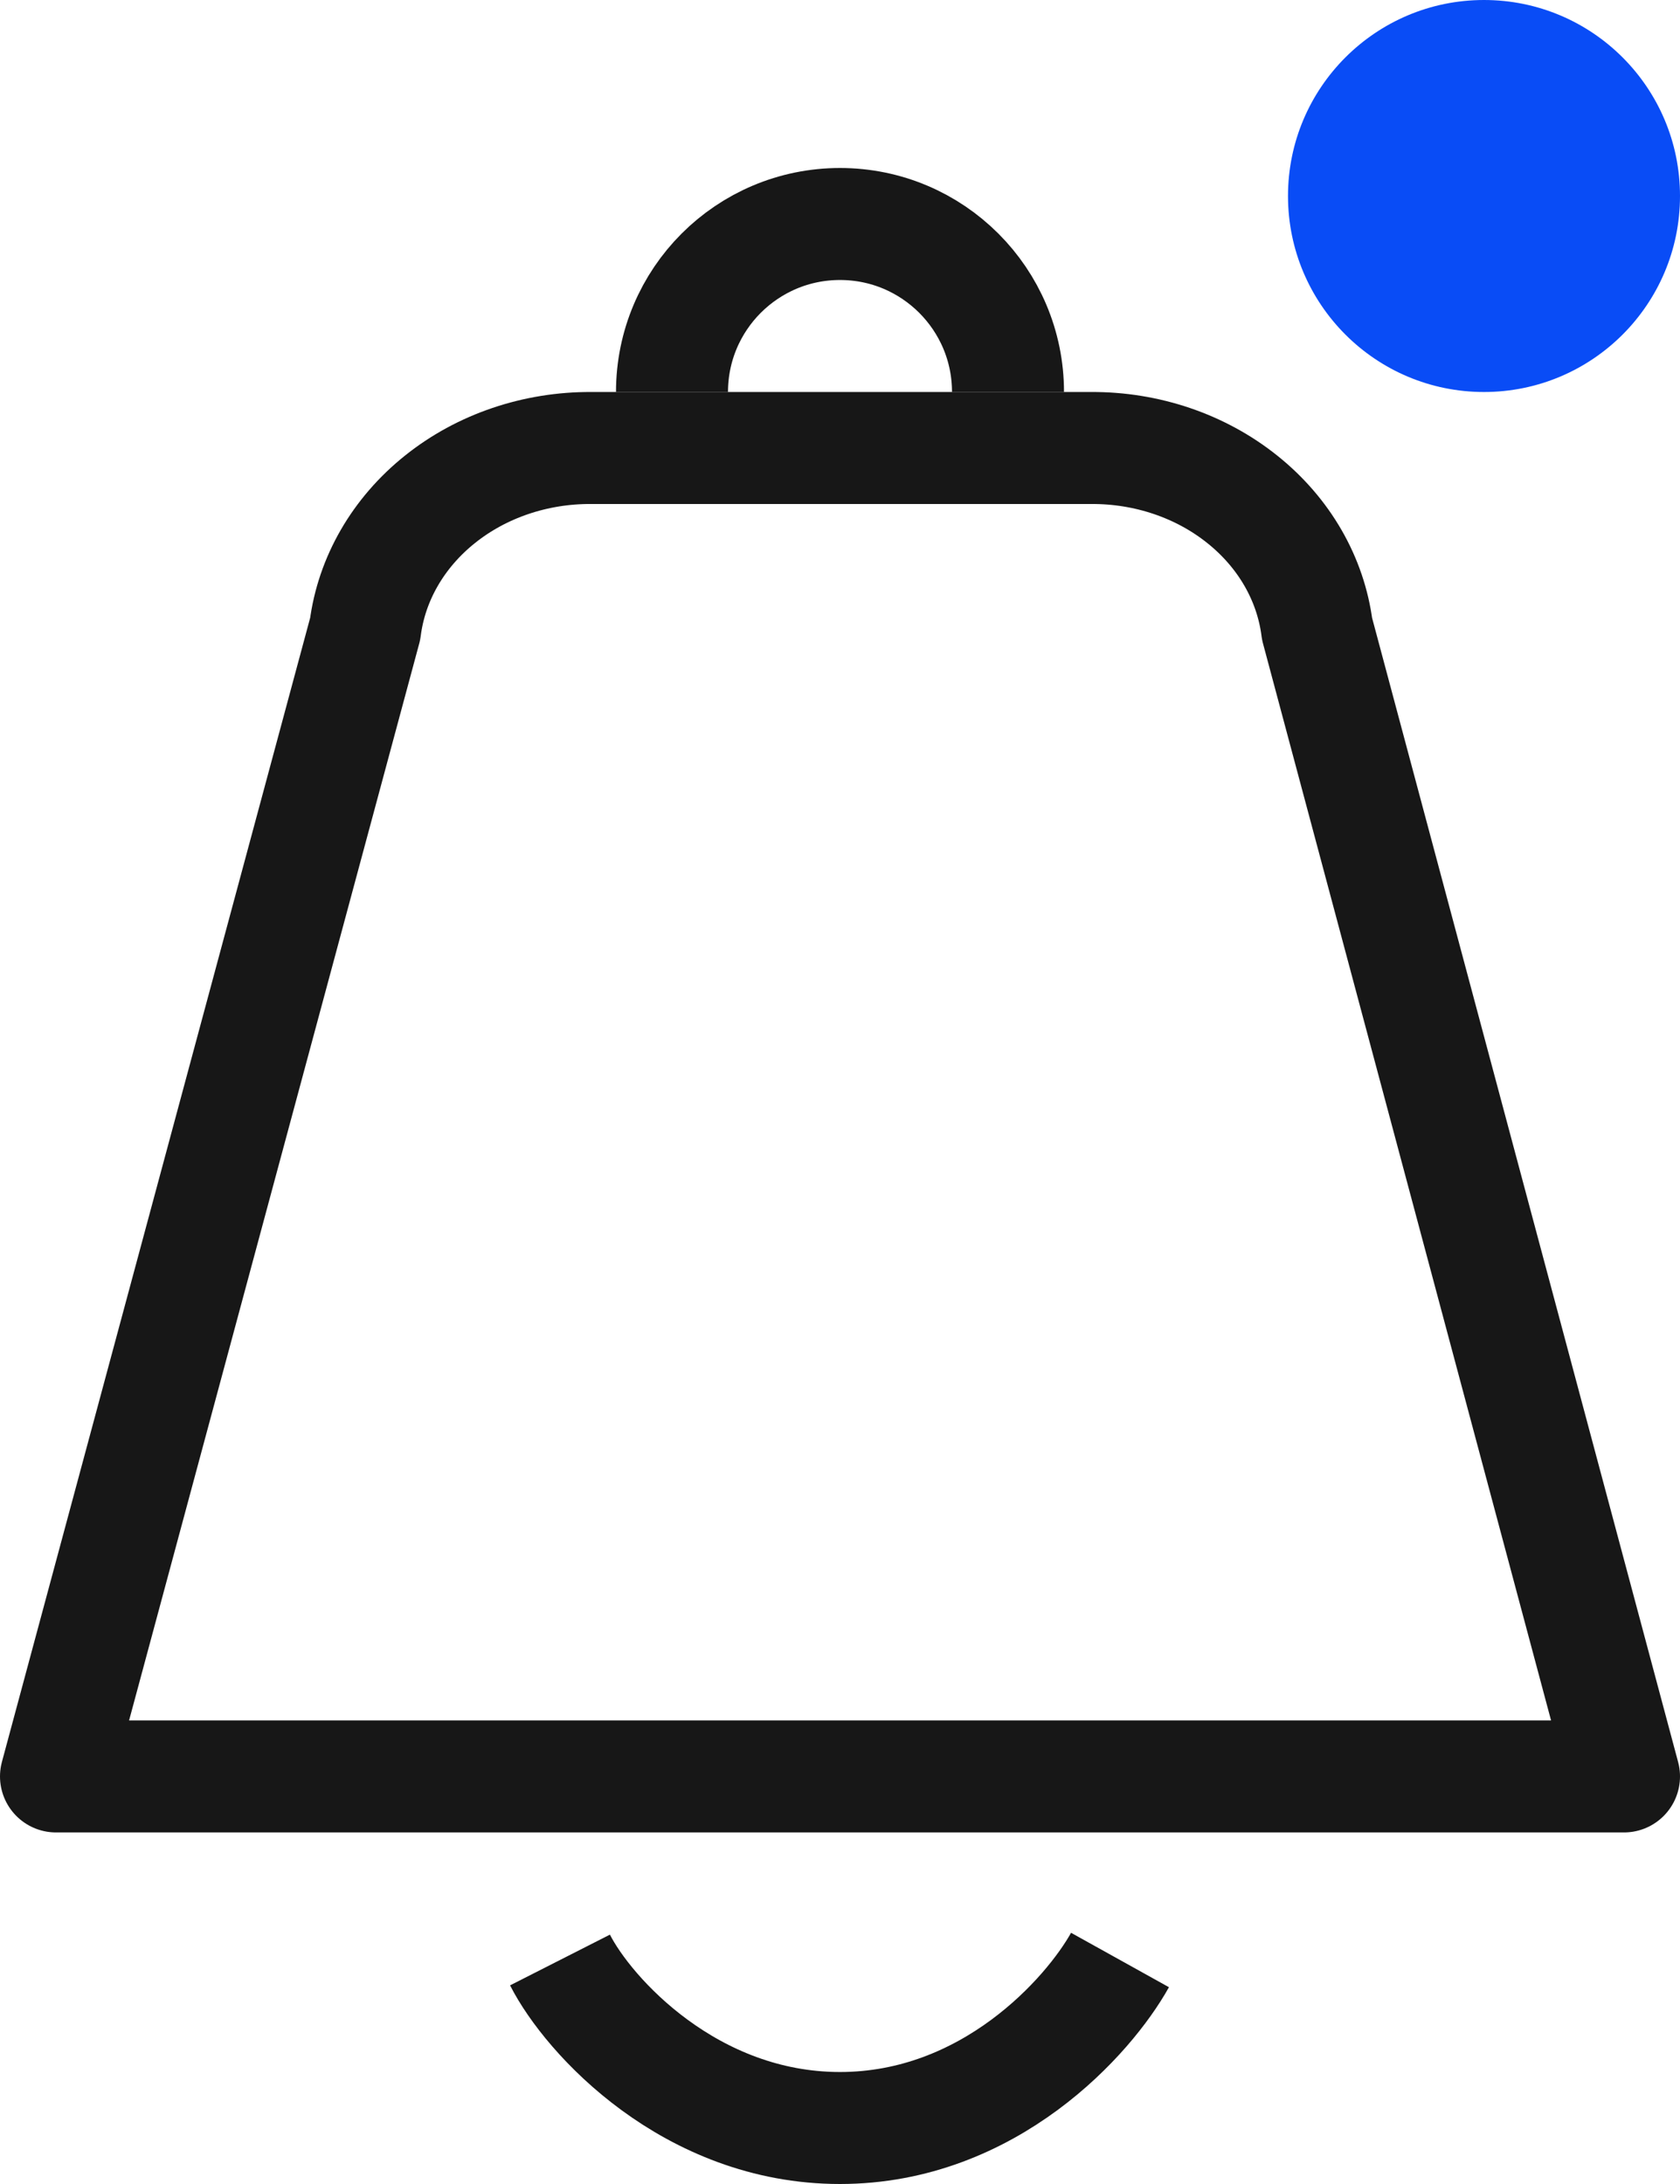 <svg width="30" height="39" viewBox="0 0 30 39" fill="none" xmlns="http://www.w3.org/2000/svg">
<path d="M20 35C19.444 36 17.666 38 14.999 38C12.332 38 10.508 36 10 35" stroke="#171717" stroke-width="2"/>
<path d="M6.521 11.23C6.635 10.336 7.111 9.513 7.856 8.917C8.601 8.32 9.564 7.994 10.559 8L19.482 8C20.477 7.994 21.439 8.32 22.184 8.917C22.93 9.513 23.405 10.336 23.519 11.23L29 31.722L1 31.722L6.521 11.23Z" stroke="#171717" stroke-width="2" stroke-linecap="round" stroke-linejoin="round"/>
<path d="M18 7C18 5.343 16.657 4 15 4C13.343 4 12 5.343 12 7" stroke="#171717" stroke-width="2"/>
<circle cx="26.5" cy="3.5" r="3.5" fill="#094CF6"/>
</svg>
